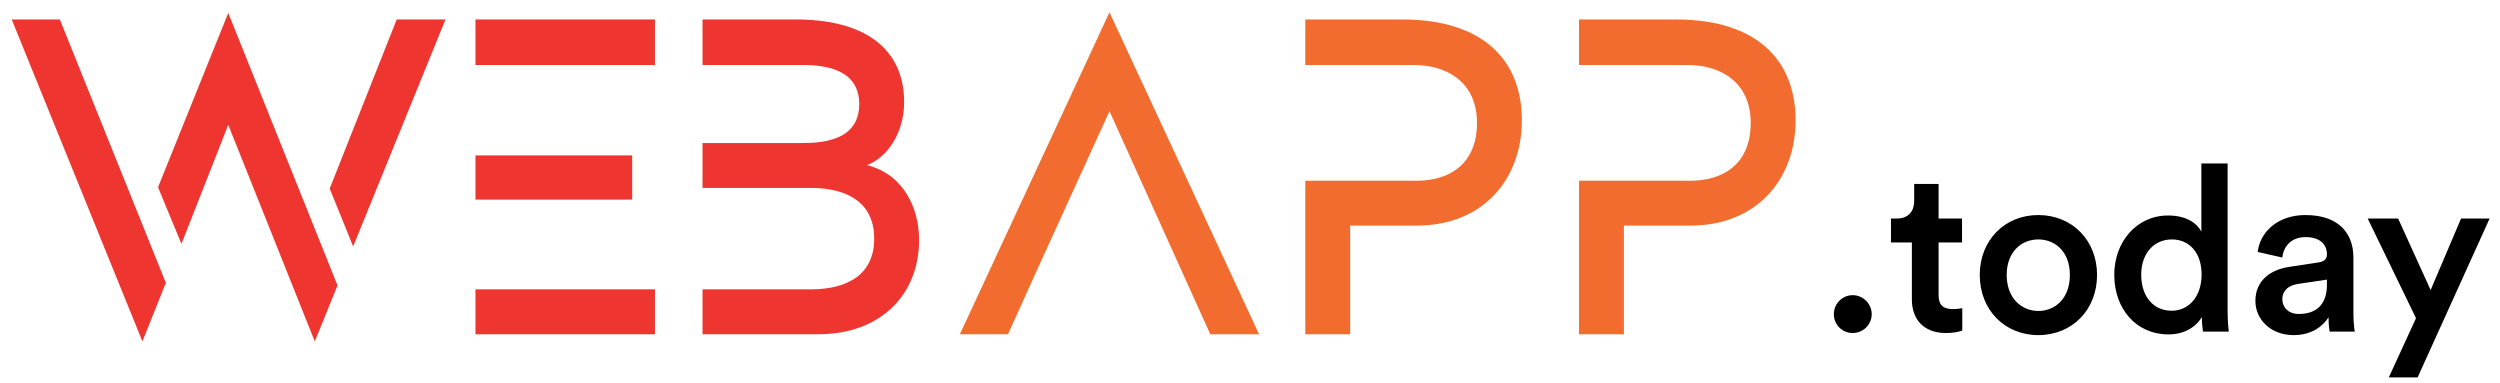 <svg width="196" height="30" viewBox="0 0 196 30" fill="none" xmlns="http://www.w3.org/2000/svg">
<path d="M0.918 1.526L11.166 26.765L13.002 22.176L4.691 1.526H0.918ZM31.102 1.526L25.85 14.783L27.686 19.321L34.926 1.526H31.102ZM12.39 14.681L14.225 19.117L17.896 9.786L24.678 26.765L26.462 22.38L17.896 1.016L12.39 14.681ZM37.276 1.526V5.095H51.349V1.526H37.276ZM49.564 15.65V12.183H37.276V15.65H49.564ZM40.795 22.686H37.276V26.204H51.349V22.686H40.795ZM67.978 12.947C69.559 12.335 70.884 10.449 70.884 8.002C70.884 3.77 67.723 1.526 62.42 1.526H55.078V5.095H62.981C65.786 5.095 67.366 6.064 67.366 8.155C67.366 10.296 65.786 11.214 62.981 11.214H55.078V14.732H63.542C66.602 14.732 68.539 16.007 68.539 18.709C68.539 21.411 66.602 22.686 63.542 22.686H55.078V26.204H64.154C69.1 26.204 72.057 23.043 72.057 18.811C72.057 16.312 70.833 13.661 67.978 12.947Z" fill="#EE352F"/>
<path d="M86.983 0.965L75.256 26.204H79.029L81.425 20.901L86.983 8.715L92.489 20.901L94.886 26.204H98.71L86.983 0.965ZM109.933 1.526H102.336V5.095H110.85C113.4 5.095 115.796 6.421 115.796 9.633C115.796 12.845 113.655 14.171 111.054 14.171H102.336V26.204H105.854V17.689H111.054C116.255 17.689 119.314 14.069 119.314 9.429C119.314 4.79 116.357 1.526 109.933 1.526ZM131.393 1.526H123.796V5.095H132.311C134.86 5.095 137.256 6.421 137.256 9.633C137.256 12.845 135.115 14.171 132.515 14.171H123.796V26.204H127.314V17.689H132.515C137.715 17.689 140.774 14.069 140.774 9.429C140.774 4.79 137.817 1.526 131.393 1.526Z" fill="#F36C2F"/>
<path d="M143.774 24.634C143.774 25.454 144.429 26.109 145.249 26.109C146.068 26.109 146.742 25.454 146.742 24.634C146.742 23.815 146.068 23.141 145.249 23.141C144.429 23.141 143.774 23.815 143.774 24.634ZM151.985 14.419H150.073V15.748C150.073 16.531 149.654 17.132 148.707 17.132H148.252V19.008H149.89V23.469C149.89 25.126 150.91 26.109 152.549 26.109C153.314 26.109 153.714 25.964 153.842 25.909V24.161C153.751 24.179 153.405 24.234 153.114 24.234C152.331 24.234 151.985 23.906 151.985 23.123V19.008H153.824V17.132H151.985V14.419ZM159.802 24.379C158.509 24.379 157.325 23.396 157.325 21.557C157.325 19.718 158.509 18.771 159.802 18.771C161.113 18.771 162.278 19.718 162.278 21.557C162.278 23.414 161.113 24.379 159.802 24.379ZM159.802 16.859C157.162 16.859 155.213 18.844 155.213 21.557C155.213 24.288 157.162 26.273 159.802 26.273C162.461 26.273 164.409 24.288 164.409 21.557C164.409 18.844 162.461 16.859 159.802 16.859ZM167.871 21.539C167.871 19.845 168.89 18.771 170.274 18.771C171.658 18.771 172.605 19.827 172.605 21.52C172.605 23.214 171.64 24.361 170.256 24.361C168.818 24.361 167.871 23.232 167.871 21.539ZM174.645 12.816H172.587V18.17C172.314 17.605 171.531 16.895 169.983 16.895C167.488 16.895 165.758 18.989 165.758 21.539C165.758 24.215 167.47 26.218 170.019 26.218C171.276 26.218 172.205 25.599 172.623 24.853C172.623 25.217 172.678 25.8 172.714 26H174.736C174.717 25.854 174.645 25.181 174.645 24.379V12.816ZM176.823 23.596C176.823 24.998 177.97 26.273 179.827 26.273C181.266 26.273 182.14 25.545 182.559 24.871C182.559 25.581 182.632 25.945 182.65 26H184.616C184.598 25.909 184.507 25.381 184.507 24.58V20.173C184.507 18.407 183.469 16.859 180.738 16.859C178.553 16.859 177.169 18.224 177.005 19.754L178.935 20.191C179.026 19.299 179.645 18.589 180.756 18.589C181.921 18.589 182.431 19.19 182.431 19.936C182.431 20.246 182.286 20.501 181.776 20.574L179.499 20.919C177.988 21.138 176.823 22.012 176.823 23.596ZM180.228 24.616C179.39 24.616 178.935 24.07 178.935 23.469C178.935 22.741 179.463 22.376 180.119 22.267L182.431 21.921V22.322C182.431 24.052 181.411 24.616 180.228 24.616ZM189.542 29.587L195.187 17.132H192.947L190.562 22.741L188.013 17.132H185.627L189.415 24.944L187.284 29.587H189.542Z" fill="black"/>
</svg>
